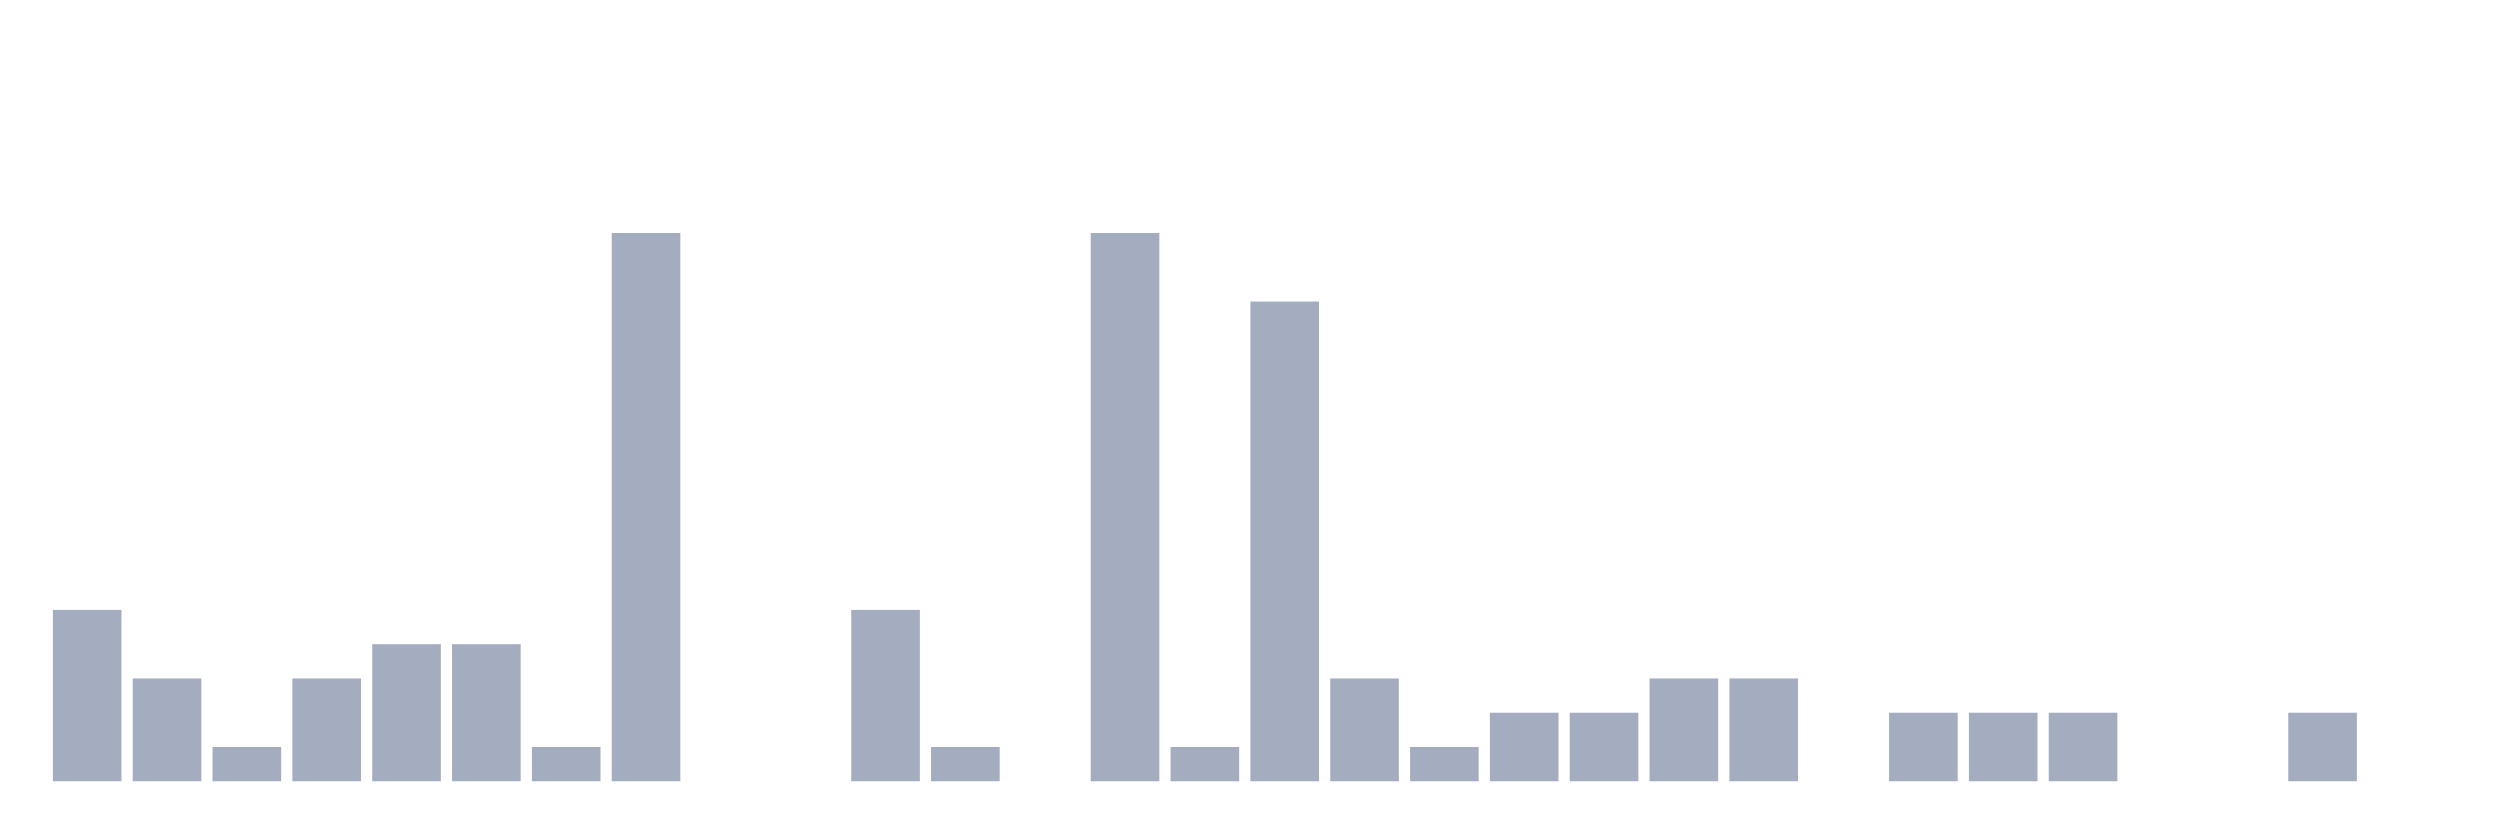 <svg xmlns="http://www.w3.org/2000/svg" viewBox="0 0 480 160"><g transform="translate(10,10)"><rect class="bar" x="0.153" width="13.175" y="107.105" height="32.895" fill="rgb(164,173,192)"></rect><rect class="bar" x="15.482" width="13.175" y="120.263" height="19.737" fill="rgb(164,173,192)"></rect><rect class="bar" x="30.81" width="13.175" y="133.421" height="6.579" fill="rgb(164,173,192)"></rect><rect class="bar" x="46.138" width="13.175" y="120.263" height="19.737" fill="rgb(164,173,192)"></rect><rect class="bar" x="61.466" width="13.175" y="113.684" height="26.316" fill="rgb(164,173,192)"></rect><rect class="bar" x="76.794" width="13.175" y="113.684" height="26.316" fill="rgb(164,173,192)"></rect><rect class="bar" x="92.123" width="13.175" y="133.421" height="6.579" fill="rgb(164,173,192)"></rect><rect class="bar" x="107.451" width="13.175" y="34.737" height="105.263" fill="rgb(164,173,192)"></rect><rect class="bar" x="122.779" width="13.175" y="140" height="0" fill="rgb(164,173,192)"></rect><rect class="bar" x="138.107" width="13.175" y="140" height="0" fill="rgb(164,173,192)"></rect><rect class="bar" x="153.436" width="13.175" y="107.105" height="32.895" fill="rgb(164,173,192)"></rect><rect class="bar" x="168.764" width="13.175" y="133.421" height="6.579" fill="rgb(164,173,192)"></rect><rect class="bar" x="184.092" width="13.175" y="140" height="0" fill="rgb(164,173,192)"></rect><rect class="bar" x="199.42" width="13.175" y="34.737" height="105.263" fill="rgb(164,173,192)"></rect><rect class="bar" x="214.748" width="13.175" y="133.421" height="6.579" fill="rgb(164,173,192)"></rect><rect class="bar" x="230.077" width="13.175" y="47.895" height="92.105" fill="rgb(164,173,192)"></rect><rect class="bar" x="245.405" width="13.175" y="120.263" height="19.737" fill="rgb(164,173,192)"></rect><rect class="bar" x="260.733" width="13.175" y="133.421" height="6.579" fill="rgb(164,173,192)"></rect><rect class="bar" x="276.061" width="13.175" y="126.842" height="13.158" fill="rgb(164,173,192)"></rect><rect class="bar" x="291.39" width="13.175" y="126.842" height="13.158" fill="rgb(164,173,192)"></rect><rect class="bar" x="306.718" width="13.175" y="120.263" height="19.737" fill="rgb(164,173,192)"></rect><rect class="bar" x="322.046" width="13.175" y="120.263" height="19.737" fill="rgb(164,173,192)"></rect><rect class="bar" x="337.374" width="13.175" y="140" height="0" fill="rgb(164,173,192)"></rect><rect class="bar" x="352.702" width="13.175" y="126.842" height="13.158" fill="rgb(164,173,192)"></rect><rect class="bar" x="368.031" width="13.175" y="126.842" height="13.158" fill="rgb(164,173,192)"></rect><rect class="bar" x="383.359" width="13.175" y="126.842" height="13.158" fill="rgb(164,173,192)"></rect><rect class="bar" x="398.687" width="13.175" y="140" height="0" fill="rgb(164,173,192)"></rect><rect class="bar" x="414.015" width="13.175" y="140" height="0" fill="rgb(164,173,192)"></rect><rect class="bar" x="429.344" width="13.175" y="126.842" height="13.158" fill="rgb(164,173,192)"></rect><rect class="bar" x="444.672" width="13.175" y="140" height="0" fill="rgb(164,173,192)"></rect></g></svg>